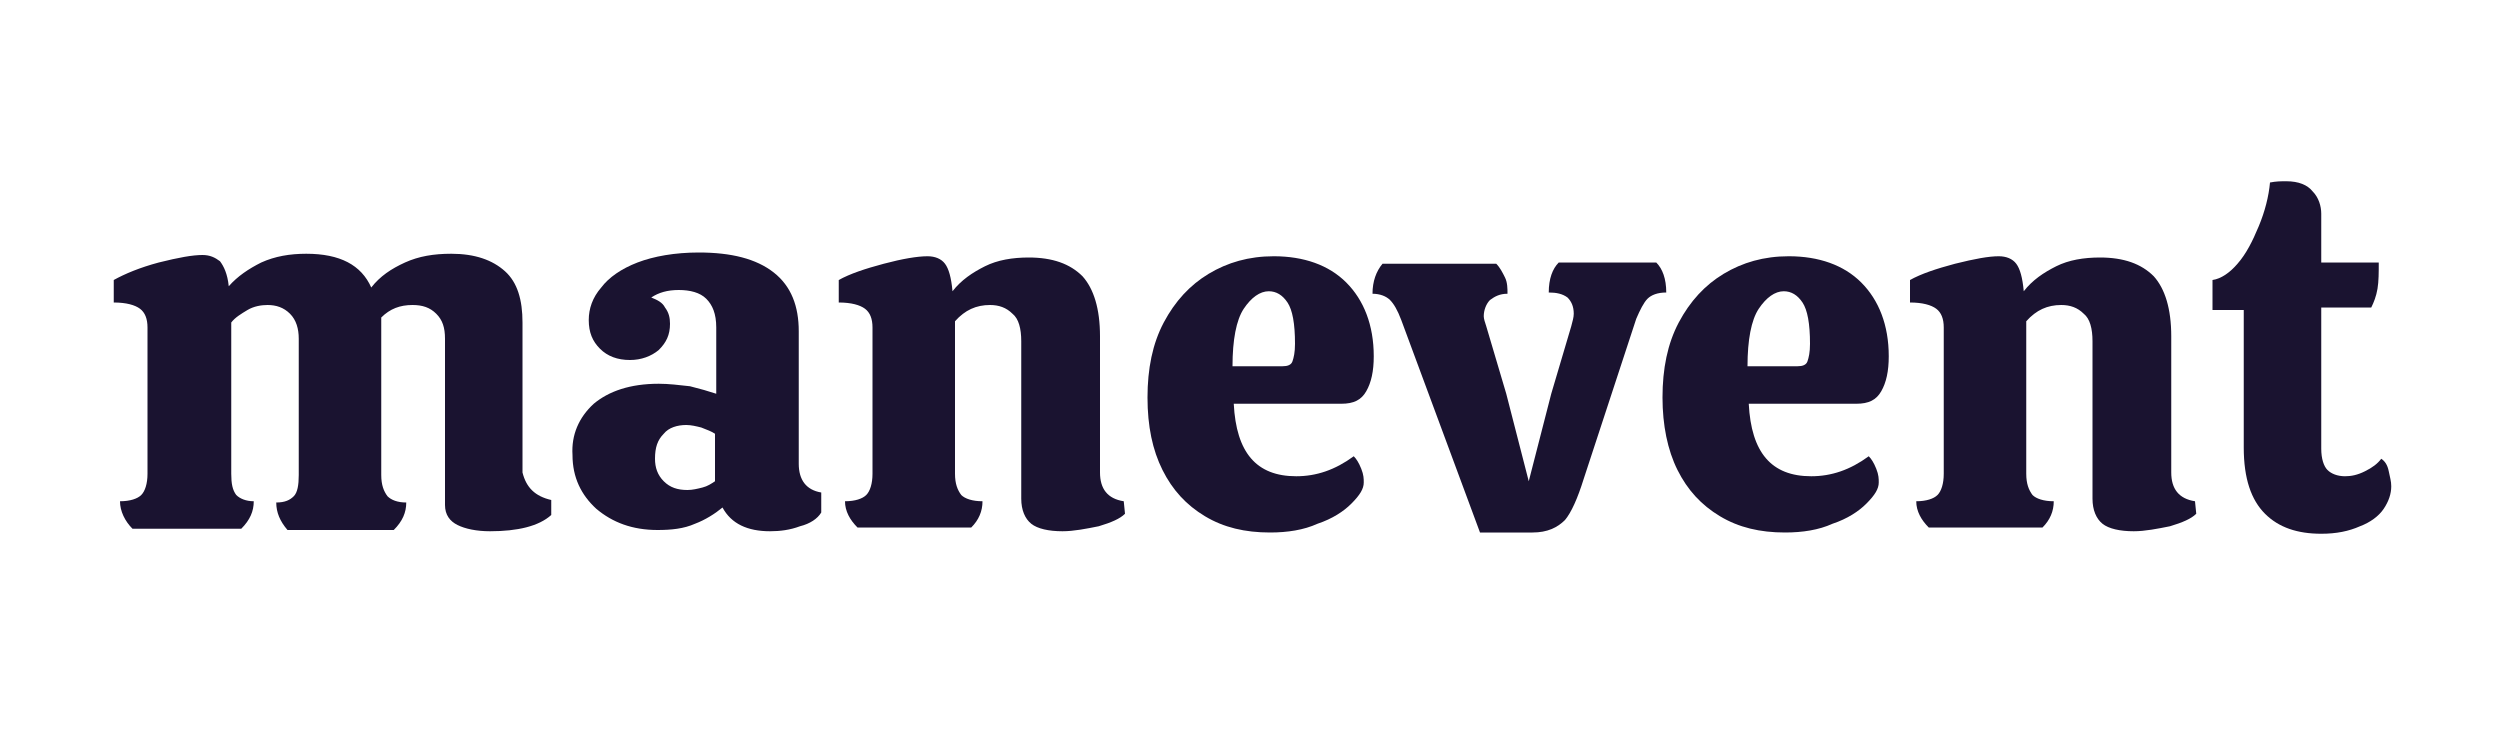 <?xml version="1.0" encoding="utf-8"?>
<!-- Generator: Adobe Illustrator 23.1.1, SVG Export Plug-In . SVG Version: 6.00 Build 0)  -->
<svg version="1.1" id="Calque_1" xmlns="http://www.w3.org/2000/svg" xmlns:xlink="http://www.w3.org/1999/xlink" x="0px" y="0px"
	 viewBox="0 0 200 60" style="enable-background:new 0 0 200 60;" xml:space="preserve">
<style type="text/css">
	.st0{fill:none;}
	.st1{fill:#1A1330;}
</style>
<rect x="0.1" y="-0.1" class="st0" width="200" height="60"/>
<g>
	<path class="st1" d="M44.1,40v1.2c-1,0.9-2.7,1.3-4.9,1.3c-1.1,0-2-0.2-2.6-0.5c-0.6-0.3-1-0.8-1-1.6V27.1c0-0.9-0.2-1.5-0.7-2
		c-0.5-0.5-1.1-0.7-1.9-0.7c-1,0-1.8,0.3-2.5,1c0,0.1,0,0.3,0,0.6v12c0,0.8,0.2,1.3,0.5,1.7c0.3,0.3,0.8,0.5,1.5,0.5
		c0,0.8-0.3,1.5-1,2.2h-8.5c-0.6-0.7-0.9-1.4-0.9-2.2c0.7,0,1.1-0.2,1.4-0.5c0.3-0.3,0.4-0.9,0.4-1.7V27.1c0-0.8-0.2-1.5-0.7-2
		s-1.1-0.7-1.8-0.7c-0.5,0-1.1,0.1-1.6,0.4c-0.5,0.3-1,0.6-1.3,1v12.1c0,0.8,0.1,1.3,0.4,1.7c0.3,0.3,0.8,0.5,1.4,0.5
		c0,0.8-0.3,1.5-1,2.2h-8.7c-0.6-0.6-1-1.4-1-2.2c0.8,0,1.4-0.2,1.7-0.5c0.3-0.3,0.5-0.9,0.5-1.7V26.2c0-0.7-0.2-1.2-0.6-1.5
		c-0.4-0.3-1.1-0.5-2.1-0.5v-1.8c0.9-0.5,2.1-1,3.6-1.4c1.6-0.4,2.7-0.6,3.5-0.6c0.6,0,1,0.2,1.4,0.5c0.3,0.4,0.6,1,0.7,2
		c0.7-0.8,1.6-1.4,2.6-1.9c1.1-0.5,2.3-0.7,3.6-0.7c2.7,0,4.4,0.9,5.2,2.7c0.7-0.9,1.6-1.5,2.7-2c1.1-0.5,2.3-0.7,3.7-0.7
		c1.9,0,3.3,0.5,4.3,1.4c1,0.9,1.4,2.3,1.4,4.1v12C42.1,39,42.8,39.7,44.1,40z"/>
	<path class="st1" d="M47.5,32.3c1.2-1,2.9-1.6,5.2-1.6c0.8,0,1.6,0.1,2.5,0.2c0.8,0.2,1.5,0.4,2.1,0.6v-5.3c0-1.1-0.3-1.8-0.8-2.3
		c-0.5-0.5-1.3-0.7-2.2-0.7c-0.9,0-1.6,0.2-2.2,0.6c0.5,0.2,0.9,0.4,1.1,0.8c0.3,0.4,0.4,0.8,0.4,1.3c0,0.9-0.3,1.5-0.9,2.1
		c-0.6,0.5-1.4,0.8-2.3,0.8c-1,0-1.8-0.3-2.4-0.9c-0.6-0.6-0.9-1.3-0.9-2.3c0-0.9,0.3-1.8,1-2.6c0.6-0.8,1.6-1.5,2.9-2
		c1.3-0.5,3-0.8,4.9-0.8c2.6,0,4.6,0.5,6,1.6c1.4,1.1,2,2.7,2,4.7v10.6c0,1.3,0.6,2.1,1.8,2.3V41c-0.3,0.5-0.9,0.9-1.7,1.1
		c-0.8,0.3-1.6,0.4-2.4,0.4c-1.8,0-3.1-0.6-3.8-1.9c-0.6,0.5-1.4,1-2.2,1.3c-0.9,0.4-1.9,0.5-3,0.5c-2,0-3.6-0.6-4.9-1.7
		c-1.2-1.1-1.9-2.5-1.9-4.3C45.7,34.8,46.3,33.4,47.5,32.3z M57.2,34.7c-0.3-0.2-0.6-0.3-1.1-0.5c-0.4-0.1-0.8-0.2-1.2-0.2
		c-0.7,0-1.4,0.2-1.8,0.7c-0.5,0.5-0.7,1.1-0.7,2c0,0.7,0.2,1.3,0.7,1.8c0.5,0.5,1.1,0.7,1.9,0.7c0.4,0,0.8-0.1,1.2-0.2
		c0.4-0.1,0.7-0.3,1-0.5V34.7z"/>
	<path class="st1" d="M90,41.1c-0.4,0.4-1.1,0.7-2.1,1c-1,0.2-2,0.4-2.9,0.4c-1.1,0-2-0.2-2.5-0.6c-0.5-0.4-0.8-1.1-0.8-2V27.3
		c0-1-0.2-1.8-0.7-2.2c-0.5-0.5-1.1-0.7-1.8-0.7c-1.1,0-2,0.4-2.8,1.3v12.2c0,0.8,0.2,1.3,0.5,1.7c0.3,0.3,0.9,0.5,1.7,0.5
		c0,0.8-0.3,1.5-0.9,2.1h-9.1c-0.6-0.6-1-1.3-1-2.1c0.8,0,1.4-0.2,1.7-0.5c0.3-0.3,0.5-0.9,0.5-1.7V26.2c0-0.7-0.2-1.2-0.6-1.5
		c-0.4-0.3-1.1-0.5-2.1-0.5v-1.8c0.9-0.5,2.1-0.9,3.6-1.3s2.7-0.6,3.5-0.6c0.6,0,1.1,0.2,1.4,0.6c0.3,0.4,0.5,1.1,0.6,2.2
		c0.7-0.9,1.6-1.5,2.6-2c1-0.5,2.2-0.7,3.5-0.7c1.9,0,3.3,0.5,4.3,1.5c0.9,1,1.4,2.6,1.4,4.8v10.9c0,1.3,0.6,2.1,1.9,2.3L90,41.1z"
		/>
	<path class="st1" d="M108.3,36.5c0.2,0.2,0.4,0.5,0.6,1s0.2,0.8,0.2,1.1c0,0.5-0.3,1-1,1.7c-0.6,0.6-1.5,1.2-2.7,1.6
		c-1.1,0.5-2.4,0.7-3.8,0.7c-2,0-3.7-0.4-5.2-1.3s-2.6-2.1-3.4-3.7c-0.8-1.6-1.2-3.5-1.2-5.8c0-2.3,0.4-4.3,1.3-6
		c0.9-1.7,2.1-3,3.6-3.9c1.5-0.9,3.2-1.4,5.2-1.4c2.4,0,4.4,0.7,5.8,2.1c1.4,1.4,2.2,3.4,2.2,5.9c0,1.2-0.2,2.1-0.6,2.8
		c-0.4,0.7-1,1-2,1h-8.6c0.2,3.9,1.8,5.8,5,5.8C105.3,38.1,106.8,37.6,108.3,36.5z M99.5,24.7c-0.6,0.9-0.9,2.5-0.9,4.6h4
		c0.4,0,0.7-0.1,0.8-0.4c0.1-0.3,0.2-0.7,0.2-1.4c0-1.6-0.2-2.7-0.6-3.3c-0.4-0.6-0.9-0.9-1.5-0.9C100.8,23.3,100.1,23.8,99.5,24.7z
		"/>
	<path class="st1" d="M120.5,31.5l1.8,7l1.8-7l1.6-5.4c0.1-0.4,0.2-0.7,0.2-1c0-0.6-0.2-1-0.5-1.3c-0.4-0.3-0.9-0.4-1.5-0.4
		c0-1.1,0.3-1.9,0.8-2.4h7.8c0.5,0.5,0.8,1.3,0.8,2.4c-0.7,0-1.2,0.2-1.5,0.5c-0.3,0.3-0.6,0.9-0.9,1.6l-4.2,12.8
		c-0.5,1.6-1,2.7-1.5,3.3c-0.6,0.6-1.4,1-2.6,1h-4.2l-6.3-17c-0.3-0.8-0.6-1.3-0.9-1.6c-0.3-0.3-0.8-0.5-1.4-0.5
		c0-1,0.3-1.8,0.8-2.4h9.1c0.3,0.3,0.5,0.7,0.7,1.1c0.2,0.4,0.2,0.9,0.2,1.3c-0.6,0-1,0.2-1.4,0.5c-0.3,0.3-0.5,0.8-0.5,1.3
		c0,0.2,0.1,0.5,0.2,0.8L120.5,31.5z"/>
	<path class="st1" d="M149.5,36.5c0.2,0.2,0.4,0.5,0.6,1s0.2,0.8,0.2,1.1c0,0.5-0.3,1-1,1.7c-0.6,0.6-1.5,1.2-2.7,1.6
		c-1.1,0.5-2.4,0.7-3.8,0.7c-2,0-3.7-0.4-5.2-1.3c-1.5-0.9-2.6-2.1-3.4-3.7S133,34,133,31.8c0-2.3,0.4-4.3,1.3-6
		c0.9-1.7,2.1-3,3.6-3.9c1.5-0.9,3.2-1.4,5.2-1.4c2.4,0,4.4,0.7,5.8,2.1c1.4,1.4,2.2,3.4,2.2,5.9c0,1.2-0.2,2.1-0.6,2.8
		c-0.4,0.7-1,1-2,1h-8.6c0.2,3.9,1.8,5.8,5,5.8C146.5,38.1,148,37.6,149.5,36.5z M140.7,24.7c-0.6,0.9-0.9,2.5-0.9,4.6h4
		c0.4,0,0.7-0.1,0.8-0.4s0.2-0.7,0.2-1.4c0-1.6-0.2-2.7-0.6-3.3c-0.4-0.6-0.9-0.9-1.5-0.9C142,23.3,141.3,23.8,140.7,24.7z"/>
	<path class="st1" d="M175.7,41.1c-0.4,0.4-1.1,0.7-2.1,1c-1,0.2-2,0.4-2.9,0.4c-1.1,0-2-0.2-2.5-0.6c-0.5-0.4-0.8-1.1-0.8-2V27.3
		c0-1-0.2-1.8-0.7-2.2c-0.5-0.5-1.1-0.7-1.8-0.7c-1.1,0-2,0.4-2.8,1.3v12.2c0,0.8,0.2,1.3,0.5,1.7c0.3,0.3,0.9,0.5,1.7,0.5
		c0,0.8-0.3,1.5-0.9,2.1h-9.1c-0.6-0.6-1-1.3-1-2.1c0.8,0,1.4-0.2,1.7-0.5s0.5-0.9,0.5-1.7V26.2c0-0.7-0.2-1.2-0.6-1.5
		c-0.4-0.3-1.1-0.5-2.1-0.5v-1.8c0.9-0.5,2.1-0.9,3.6-1.3c1.6-0.4,2.7-0.6,3.5-0.6c0.6,0,1.1,0.2,1.4,0.6c0.3,0.4,0.5,1.1,0.6,2.2
		c0.7-0.9,1.6-1.5,2.6-2c1-0.5,2.2-0.7,3.5-0.7c1.9,0,3.3,0.5,4.3,1.5c0.9,1,1.4,2.6,1.4,4.8v10.9c0,1.3,0.6,2.1,1.9,2.3L175.7,41.1
		z"/>
	<path class="st1" d="M185.7,24.6v11.3c0,0.8,0.2,1.4,0.5,1.7c0.3,0.3,0.8,0.5,1.4,0.5c0.5,0,1-0.1,1.6-0.4c0.6-0.3,1-0.6,1.3-1
		c0.3,0.2,0.5,0.5,0.6,1s0.2,0.8,0.2,1.2c0,0.6-0.2,1.2-0.6,1.8c-0.4,0.6-1.1,1.1-1.9,1.4c-0.9,0.4-1.9,0.6-3.1,0.6
		c-1.9,0-3.4-0.5-4.5-1.6c-1.1-1.1-1.7-2.8-1.7-5.3v-11h-2.5v-2.4c0.7-0.1,1.4-0.6,2-1.3c0.7-0.8,1.2-1.8,1.7-3s0.8-2.4,0.9-3.5
		c0.5-0.1,0.9-0.1,1.3-0.1c1,0,1.7,0.3,2.1,0.8c0.5,0.5,0.7,1.2,0.7,1.8V21h4.6c0,0.8,0,1.5-0.1,2.1c-0.1,0.6-0.3,1.1-0.5,1.5H185.7
		z"/>
</g>
</svg>
